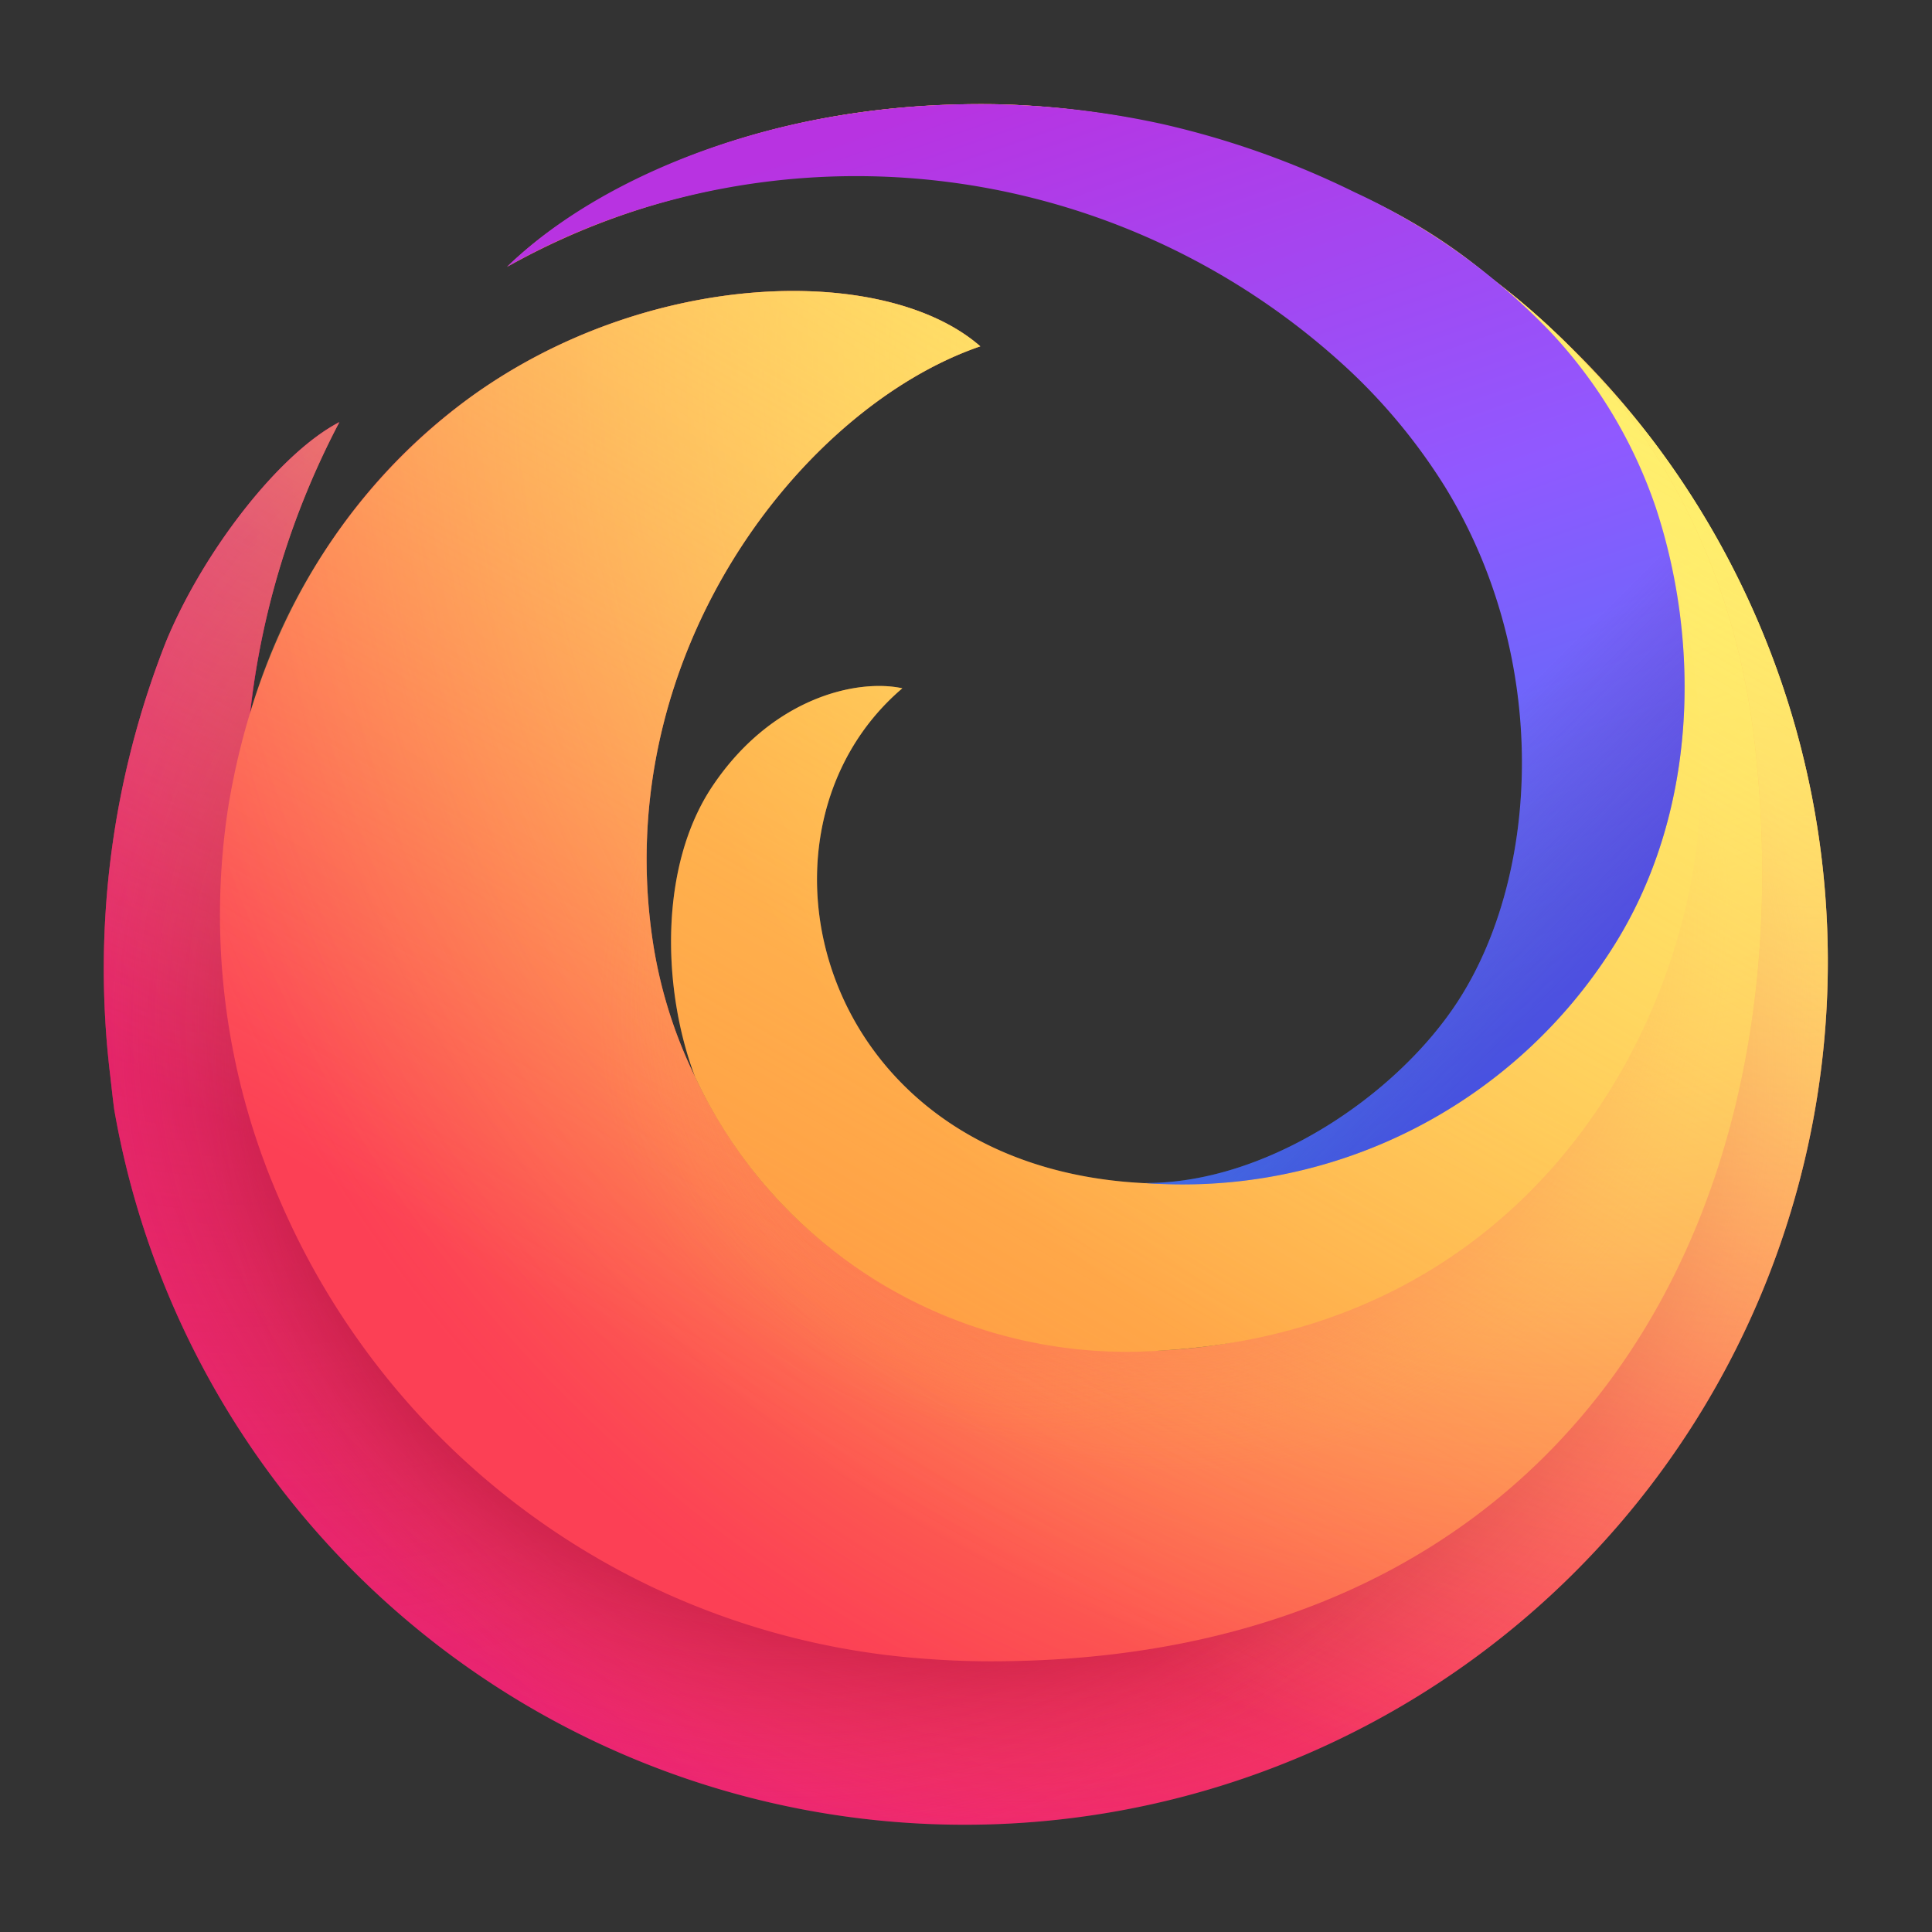 <svg xmlns="http://www.w3.org/2000/svg" xmlns:xlink="http://www.w3.org/1999/xlink" version="1.1" width="512" height="512" viewBox="0 0 512 512" xml:space="preserve">
<rect x="0" y="0" width="512" height="512" fill="#333333" stroke="none"/>
<desc>Created with Fabric.js 3.5.0</desc>
<defs>
</defs>
<rect x="0" y="0" width="100%" height="100%" fill="rgba(255,255,255,0)"/>
<g transform="matrix(5.71 0 0 5.71 255.999 255.999)" id="276132">
<g style="" vector-effect="non-scaling-stroke">
		<g transform="matrix(1 0 0 1 -0.008 -0.071)">
<radialGradient id="SVGID_45" gradientUnits="userSpaceOnUse" gradientTransform="matrix(1 0 0 1 1258.441 534.061)" cx="-1186.91" cy="-517.676" r="90.78" fx="-1186.91" fy="-517.676">
<stop offset="0%" style="stop-color:rgb(255,243,110);stop-opacity: 1"/>
<stop offset="50%" style="stop-color:rgb(252,64,85);stop-opacity: 1"/>
<stop offset="100%" style="stop-color:rgb(227,21,135);stop-opacity: 1"/>
</radialGradient>
<path style="stroke: none; stroke-width: 1; stroke-dasharray: none; stroke-linecap: butt; stroke-dashoffset: 0; stroke-linejoin: miter; stroke-miterlimit: 4; is-custom-font: none; font-file-url: none; fill: url(#SVGID_45); fill-rule: nonzero; opacity: 1;" transform=" translate(-39.992, -39.929)" d="M 71.944 15.7 A 39.47 39.47 0 0 0 41.588 0.009 C 32.3 -0.177 25.884 2.614 22.254 4.858 C 27.111 2.041 34.14 0.443 40.294 0.522 c 15.83 0.2 32.832 10.981 35.357 30.413 c 2.9 22.306 -12.637 40.923 -34.493 40.98 c -24.045 0.061 -38.67 -21.229 -34.847 -40.352 a 19.735 19.735 0 0 1 0.413 -2.787 a 37.815 37.815 0 0 1 4.193 -14.018 c -2.769 1.433 -6.295 5.965 -8.035 10.163 A 41.355 41.355 0 0 0 0.284 45.1 c 0.06 0.518 0.114 1.035 0.182 1.549 A 40.062 40.062 0 1 0 71.944 15.7 z m -63.4 3.487 z" stroke-linecap="round"/>
</g>
		<g transform="matrix(1 0 0 1 -0.008 -0.071)">
<radialGradient id="SVGID_46" gradientUnits="userSpaceOnUse" gradientTransform="matrix(1 0 0 1 1258.441 534.061)" cx="-1251.812" cy="-513.921" r="53.726" fx="-1251.812" fy="-513.921">
<stop offset="0.1%" style="stop-color:rgb(198,0,132);stop-opacity: 1"/>
<stop offset="100%" style="stop-color:rgb(252,64,85);stop-opacity: 0"/>
</radialGradient>
<path style="stroke: none; stroke-width: 1; stroke-dasharray: none; stroke-linecap: butt; stroke-dashoffset: 0; stroke-linejoin: miter; stroke-miterlimit: 4; is-custom-font: none; font-file-url: none; fill: url(#SVGID_46); fill-rule: nonzero; opacity: 0.67;" transform=" translate(-39.992, -39.929)" d="M 71.944 15.7 A 39.47 39.47 0 0 0 41.588 0.009 C 32.3 -0.177 25.884 2.614 22.254 4.858 C 27.111 2.041 34.14 0.443 40.294 0.522 c 15.83 0.2 32.832 10.981 35.357 30.413 c 2.9 22.306 -12.637 40.923 -34.493 40.98 c -24.045 0.061 -38.67 -21.229 -34.847 -40.352 a 19.735 19.735 0 0 1 0.413 -2.787 a 37.815 37.815 0 0 1 4.193 -14.018 c -2.769 1.433 -6.295 5.965 -8.035 10.163 A 41.355 41.355 0 0 0 0.284 45.1 c 0.06 0.518 0.114 1.035 0.182 1.549 A 40.062 40.062 0 1 0 71.944 15.7 z m -63.4 3.487 z" stroke-linecap="round"/>
</g>
		<g transform="matrix(1 0 0 1 -0.008 -0.071)">
<radialGradient id="SVGID_47" gradientUnits="userSpaceOnUse" gradientTransform="matrix(1 0 0 1 1258.441 534.061)" cx="-1179.15" cy="-522.842" r="106.599" fx="-1179.15" fy="-522.842">
<stop offset="0%" style="stop-color:rgb(255,222,103);stop-opacity: 0.6"/>
<stop offset="9.3%" style="stop-color:rgb(255,217,102);stop-opacity: 0.581"/>
<stop offset="20.3%" style="stop-color:rgb(255,202,101);stop-opacity: 0.525"/>
<stop offset="32.1%" style="stop-color:rgb(254,178,98);stop-opacity: 0.432"/>
<stop offset="44.6%" style="stop-color:rgb(254,143,94);stop-opacity: 0.302"/>
<stop offset="57.3%" style="stop-color:rgb(253,100,89);stop-opacity: 0.137"/>
<stop offset="66.4%" style="stop-color:rgb(252,64,85);stop-opacity: 0"/>
</radialGradient>
<path style="stroke: none; stroke-width: 1; stroke-dasharray: none; stroke-linecap: butt; stroke-dashoffset: 0; stroke-linejoin: miter; stroke-miterlimit: 4; is-custom-font: none; font-file-url: none; fill: url(#SVGID_47); fill-rule: nonzero; opacity: 1;" transform=" translate(-39.992, -39.929)" d="M 71.944 15.7 A 39.47 39.47 0 0 0 41.588 0.009 C 32.3 -0.177 25.884 2.614 22.254 4.858 C 27.111 2.041 34.14 0.443 40.294 0.522 c 15.83 0.2 32.832 10.981 35.357 30.413 c 2.9 22.306 -12.637 40.923 -34.493 40.98 c -24.045 0.061 -38.67 -21.229 -34.847 -40.352 a 19.735 19.735 0 0 1 0.413 -2.787 a 37.815 37.815 0 0 1 4.193 -14.018 c -2.769 1.433 -6.295 5.965 -8.035 10.163 A 41.355 41.355 0 0 0 0.284 45.1 c 0.06 0.518 0.114 1.035 0.182 1.549 A 40.062 40.062 0 1 0 71.944 15.7 z m -63.4 3.487 z" stroke-linecap="round"/>
</g>
		<g transform="matrix(1 0 0 1 -0.008 -0.071)">
<radialGradient id="SVGID_48" gradientUnits="userSpaceOnUse" gradientTransform="matrix(1 0 0 1 0 -0.095)" cx="42.285" cy="44.499" r="137.521" fx="42.285" fy="44.499">
<stop offset="15.3%" style="stop-color:rgb(129,2,32);stop-opacity: 1"/>
<stop offset="16.7%" style="stop-color:rgb(146,11,39);stop-opacity: 0.861"/>
<stop offset="21.6%" style="stop-color:rgb(203,39,64);stop-opacity: 0.398"/>
<stop offset="25.3%" style="stop-color:rgb(239,57,79);stop-opacity: 0.11"/>
<stop offset="27.2%" style="stop-color:rgb(252,64,85);stop-opacity: 0"/>
</radialGradient>
<path style="stroke: none; stroke-width: 1; stroke-dasharray: none; stroke-linecap: butt; stroke-dashoffset: 0; stroke-linejoin: miter; stroke-miterlimit: 4; is-custom-font: none; font-file-url: none; fill: url(#SVGID_48); fill-rule: nonzero; opacity: 1;" transform=" translate(-39.992, -39.929)" d="M 71.944 15.7 A 39.47 39.47 0 0 0 41.588 0.009 C 32.3 -0.177 25.884 2.614 22.254 4.858 C 27.111 2.041 34.14 0.443 40.294 0.522 c 15.83 0.2 32.832 10.981 35.357 30.413 c 2.9 22.306 -12.637 40.923 -34.493 40.98 c -24.045 0.061 -38.67 -21.229 -34.847 -40.352 a 19.735 19.735 0 0 1 0.413 -2.787 a 37.815 37.815 0 0 1 4.193 -14.018 c -2.769 1.433 -6.295 5.965 -8.035 10.163 A 41.355 41.355 0 0 0 0.284 45.1 c 0.06 0.518 0.114 1.035 0.182 1.549 A 40.062 40.062 0 1 0 71.944 15.7 z m -63.4 3.487 z" stroke-linecap="round"/>
</g>
		<g transform="matrix(1 0 0 1 -0.008 -0.071)">
<radialGradient id="SVGID_49" gradientUnits="userSpaceOnUse" gradientTransform="matrix(1 0 0 1 0 -0.095)" cx="31.878" cy="42.77" r="137.521" fx="31.878" fy="42.77">
<stop offset="11.3%" style="stop-color:rgb(129,2,32);stop-opacity: 1"/>
<stop offset="13.3%" style="stop-color:rgb(146,11,39);stop-opacity: 0.861"/>
<stop offset="20.4%" style="stop-color:rgb(203,39,64);stop-opacity: 0.398"/>
<stop offset="25.7%" style="stop-color:rgb(239,57,79);stop-opacity: 0.11"/>
<stop offset="28.4%" style="stop-color:rgb(252,64,85);stop-opacity: 0"/>
</radialGradient>
<path style="stroke: none; stroke-width: 1; stroke-dasharray: none; stroke-linecap: butt; stroke-dashoffset: 0; stroke-linejoin: miter; stroke-miterlimit: 4; is-custom-font: none; font-file-url: none; fill: url(#SVGID_49); fill-rule: nonzero; opacity: 1;" transform=" translate(-39.992, -39.929)" d="M 71.944 15.7 A 39.47 39.47 0 0 0 41.588 0.009 C 32.3 -0.177 25.884 2.614 22.254 4.858 C 27.111 2.041 34.14 0.443 40.294 0.522 c 15.83 0.2 32.832 10.981 35.357 30.413 c 2.9 22.306 -12.637 40.923 -34.493 40.98 c -24.045 0.061 -38.67 -21.229 -34.847 -40.352 a 19.735 19.735 0 0 1 0.413 -2.787 a 37.815 37.815 0 0 1 4.193 -14.018 c -2.769 1.433 -6.295 5.965 -8.035 10.163 A 41.355 41.355 0 0 0 0.284 45.1 c 0.06 0.518 0.114 1.035 0.182 1.549 A 40.062 40.062 0 1 0 71.944 15.7 z m -63.4 3.487 z" stroke-linecap="round"/>
</g>
		<g transform="matrix(1 0 0 1 11.096 -20.909)">
<linearGradient id="SVGID_50" gradientUnits="userSpaceOnUse" gradientTransform="matrix(1 0 0 1 1258.441 532.89)" x1="-1212.61" y1="-525.103" x2="-1189.052" y2="-484.299">
<stop offset="0%" style="stop-color:rgb(255,189,79);stop-opacity: 1"/>
<stop offset="50.8%" style="stop-color:rgb(255,150,64);stop-opacity: 0"/>
</linearGradient>
<path style="stroke: none; stroke-width: 1; stroke-dasharray: none; stroke-linecap: butt; stroke-dashoffset: 0; stroke-linejoin: miter; stroke-miterlimit: 4; is-custom-font: none; font-file-url: none; fill: url(#SVGID_50); fill-rule: nonzero; opacity: 1;" transform=" translate(-51.096, -19.091)" d="M 75.651 30.935 a 41.01 41.01 0 0 1 0.3 7.247 q 1.99 -0.3 3.987 -0.53 A 40.01 40.01 0 0 0 71.944 15.7 A 39.47 39.47 0 0 0 41.588 0.009 C 32.3 -0.177 25.884 2.614 22.254 4.858 C 27.111 2.041 34.14 0.443 40.294 0.522 C 56.124 0.724 73.126 11.5 75.651 30.935 z" stroke-linecap="round"/>
</g>
		<g transform="matrix(1 0 0 1 1.165 -3.605)">
<radialGradient id="SVGID_51" gradientUnits="userSpaceOnUse" gradientTransform="matrix(0.959 0 0 0.961 1273.896 86.468)" cx="-1255.933" cy="-77.395" r="88.863" fx="-1255.933" fy="-77.395">
<stop offset="0%" style="stop-color:rgb(255,150,64);stop-opacity: 1"/>
<stop offset="80%" style="stop-color:rgb(252,64,85);stop-opacity: 1"/>
</radialGradient>
<path style="stroke: none; stroke-width: 1; stroke-dasharray: none; stroke-linecap: butt; stroke-dashoffset: 0; stroke-linejoin: miter; stroke-miterlimit: 4; is-custom-font: none; font-file-url: none; fill: url(#SVGID_51); fill-rule: nonzero; opacity: 1;" transform=" translate(-41.165, -36.395)" d="M 76.625 29.826 C 74.374 9.518 56.263 0.39 40.294 0.522 c -6.155 0.05 -13.183 1.519 -18.04 4.336 a 19.7 19.7 0 0 0 -3.56 2.7 c 0.129 -0.107 0.514 -0.424 1.152 -0.862 l 0.063 -0.043 l 0.056 -0.038 a 26.655 26.655 0 0 1 7.692 -3.572 A 43.5 43.5 0 0 1 40.84 1.5 a 33.254 33.254 0 0 1 31.25 31.993 C 72.457 46.7 61.648 57.23 49.188 57.84 c -9.062 0.444 -17.6 -3.941 -21.77 -12.713 a 21.68 21.68 0 0 1 -1.964 -6.333 c -1.976 -13.35 6.989 -24.735 15.21 -27.554 c -4.435 -3.874 -15.548 -3.611 -23.819 2.474 c -5.956 4.382 -9.82 11.049 -11.1 19 a 32.945 32.945 0 0 0 2.34 18 a 35.3 35.3 0 0 0 30.089 21.443 q 1.489 0.114 2.984 0.113 c 26.462 0 37.942 -20.087 35.467 -42.444 z" stroke-linecap="round"/>
</g>
		<g transform="matrix(1 0 0 1 1.165 -3.605)">
<radialGradient id="SVGID_52" gradientUnits="userSpaceOnUse" gradientTransform="matrix(0.959 0 0 0.961 1273.896 86.468)" cx="-1255.933" cy="-77.395" r="88.863" fx="-1255.933" fy="-77.395">
<stop offset="8.4%" style="stop-color:rgb(255,222,103);stop-opacity: 1"/>
<stop offset="14.7%" style="stop-color:rgb(255,220,102);stop-opacity: 0.968"/>
<stop offset="24.6%" style="stop-color:rgb(255,213,98);stop-opacity: 0.879"/>
<stop offset="36.9%" style="stop-color:rgb(255,203,93);stop-opacity: 0.734"/>
<stop offset="51.1%" style="stop-color:rgb(255,188,85);stop-opacity: 0.533"/>
<stop offset="66.7%" style="stop-color:rgb(255,170,75);stop-opacity: 0.28"/>
<stop offset="82.2%" style="stop-color:rgb(255,150,64);stop-opacity: 0"/>
</radialGradient>
<path style="stroke: none; stroke-width: 1; stroke-dasharray: none; stroke-linecap: butt; stroke-dashoffset: 0; stroke-linejoin: miter; stroke-miterlimit: 4; is-custom-font: none; font-file-url: none; fill: url(#SVGID_52); fill-rule: nonzero; opacity: 1;" transform=" translate(-41.165, -36.395)" d="M 76.625 29.826 C 74.374 9.518 56.263 0.39 40.294 0.522 c -6.155 0.05 -13.183 1.519 -18.04 4.336 a 19.7 19.7 0 0 0 -3.56 2.7 c 0.129 -0.107 0.514 -0.424 1.152 -0.862 l 0.063 -0.043 l 0.056 -0.038 a 26.655 26.655 0 0 1 7.692 -3.572 A 43.5 43.5 0 0 1 40.84 1.5 a 33.254 33.254 0 0 1 31.25 31.993 C 72.457 46.7 61.648 57.23 49.188 57.84 c -9.062 0.444 -17.6 -3.941 -21.77 -12.713 a 21.68 21.68 0 0 1 -1.964 -6.333 c -1.976 -13.35 6.989 -24.735 15.21 -27.554 c -4.435 -3.874 -15.548 -3.611 -23.819 2.474 c -5.956 4.382 -9.82 11.049 -11.1 19 a 32.945 32.945 0 0 0 2.34 18 a 35.3 35.3 0 0 0 30.089 21.443 q 1.489 0.114 2.984 0.113 c 26.462 0 37.942 -20.087 35.467 -42.444 z" stroke-linecap="round"/>
</g>
		<g transform="matrix(1 0 0 1 1.165 -3.605)">
<radialGradient id="SVGID_53" gradientUnits="userSpaceOnUse" gradientTransform="matrix(0.247 0.971 -1.011 0.259 76.681 -19.851)" cx="49.941" cy="38.654" r="41.79" fx="49.941" fy="38.654">
<stop offset="36.3%" style="stop-color:rgb(252,64,85);stop-opacity: 1"/>
<stop offset="44.3%" style="stop-color:rgb(253,96,77);stop-opacity: 0.633"/>
<stop offset="54.5%" style="stop-color:rgb(254,134,68);stop-opacity: 0.181"/>
<stop offset="59%" style="stop-color:rgb(255,150,64);stop-opacity: 0"/>
</radialGradient>
<path style="stroke: none; stroke-width: 1; stroke-dasharray: none; stroke-linecap: butt; stroke-dashoffset: 0; stroke-linejoin: miter; stroke-miterlimit: 4; is-custom-font: none; font-file-url: none; fill: url(#SVGID_53); fill-rule: nonzero; opacity: 0.53;" transform=" translate(-41.165, -36.395)" d="M 76.625 29.826 C 74.374 9.518 56.263 0.39 40.294 0.522 c -6.155 0.05 -13.183 1.519 -18.04 4.336 a 19.7 19.7 0 0 0 -3.56 2.7 c 0.129 -0.107 0.514 -0.424 1.152 -0.862 l 0.063 -0.043 l 0.056 -0.038 a 26.655 26.655 0 0 1 7.692 -3.572 A 43.5 43.5 0 0 1 40.84 1.5 a 33.254 33.254 0 0 1 31.25 31.993 C 72.457 46.7 61.648 57.23 49.188 57.84 c -9.062 0.444 -17.6 -3.941 -21.77 -12.713 a 21.68 21.68 0 0 1 -1.964 -6.333 c -1.976 -13.35 6.989 -24.735 15.21 -27.554 c -4.435 -3.874 -15.548 -3.611 -23.819 2.474 c -5.956 4.382 -9.82 11.049 -11.1 19 a 32.945 32.945 0 0 0 2.34 18 a 35.3 35.3 0 0 0 30.089 21.443 q 1.489 0.114 2.984 0.113 c 26.462 0 37.942 -20.087 35.467 -42.444 z" stroke-linecap="round"/>
</g>
		<g transform="matrix(1 0 0 1 1.165 -3.605)">
<radialGradient id="SVGID_54" gradientUnits="userSpaceOnUse" gradientTransform="matrix(1 0 0 1 0 -0.095)" cx="42.737" cy="42.193" r="41.79" fx="42.737" fy="42.193">
<stop offset="21.6%" style="stop-color:rgb(252,64,85);stop-opacity: 0.8"/>
<stop offset="26.7%" style="stop-color:rgb(253,82,81);stop-opacity: 0.633"/>
<stop offset="41%" style="stop-color:rgb(254,131,69);stop-opacity: 0.181"/>
<stop offset="47.4%" style="stop-color:rgb(255,150,64);stop-opacity: 0"/>
</radialGradient>
<path style="stroke: none; stroke-width: 1; stroke-dasharray: none; stroke-linecap: butt; stroke-dashoffset: 0; stroke-linejoin: miter; stroke-miterlimit: 4; is-custom-font: none; font-file-url: none; fill: url(#SVGID_54); fill-rule: nonzero; opacity: 0.53;" transform=" translate(-41.165, -36.395)" d="M 76.625 29.826 C 74.374 9.518 56.263 0.39 40.294 0.522 c -6.155 0.05 -13.183 1.519 -18.04 4.336 a 19.7 19.7 0 0 0 -3.56 2.7 c 0.129 -0.107 0.514 -0.424 1.152 -0.862 l 0.063 -0.043 l 0.056 -0.038 a 26.655 26.655 0 0 1 7.692 -3.572 A 43.5 43.5 0 0 1 40.84 1.5 a 33.254 33.254 0 0 1 31.25 31.993 C 72.457 46.7 61.648 57.23 49.188 57.84 c -9.062 0.444 -17.6 -3.941 -21.77 -12.713 a 21.68 21.68 0 0 1 -1.964 -6.333 c -1.976 -13.35 6.989 -24.735 15.21 -27.554 c -4.435 -3.874 -15.548 -3.611 -23.819 2.474 c -5.956 4.382 -9.82 11.049 -11.1 19 a 32.945 32.945 0 0 0 2.34 18 a 35.3 35.3 0 0 0 30.089 21.443 q 1.489 0.114 2.984 0.113 c 26.462 0 37.942 -20.087 35.467 -42.444 z" stroke-linecap="round"/>
</g>
		<g transform="matrix(1 0 0 1 6.414 -10.344)">
<radialGradient id="SVGID_55" gradientUnits="userSpaceOnUse" gradientTransform="matrix(0.959 0 0 0.961 1273.896 86.468)" cx="-1238.198" cy="-87.433" r="150.195" fx="-1238.198" fy="-87.433">
<stop offset="5.4%" style="stop-color:rgb(255,243,110);stop-opacity: 1"/>
<stop offset="45.7%" style="stop-color:rgb(255,150,64);stop-opacity: 1"/>
<stop offset="63.9%" style="stop-color:rgb(255,150,64);stop-opacity: 1"/>
</radialGradient>
<path style="stroke: none; stroke-width: 1; stroke-dasharray: none; stroke-linecap: butt; stroke-dashoffset: 0; stroke-linejoin: miter; stroke-miterlimit: 4; is-custom-font: none; font-file-url: none; fill: url(#SVGID_55); fill-rule: nonzero; opacity: 1;" transform=" translate(-46.414, -29.656)" d="M 49.188 57.84 c 17.1 -1.04 24.42 -15.2 24.879 -25.245 C 74.783 16.9 65.472 -0.02 40.84 1.5 a 43.5 43.5 0 0 0 -13.183 1.546 a 28.855 28.855 0 0 0 -7.692 3.572 l -0.056 0.038 l -0.063 0.043 q -0.574 0.4 -1.123 0.842 A 33.482 33.482 0 0 1 39.7 3.605 c 14.142 1.856 27.072 12.857 27.072 27.373 c 0 11.169 -8.631 19.7 -18.738 19.087 c -15.015 -0.9 -18.8 -16.3 -10.989 -22.954 c -2.106 -0.453 -6.064 0.435 -8.82 4.555 c -2.473 3.7 -2.333 9.41 -0.807 13.461 a 22.118 22.118 0 0 0 21.77 12.713 z" stroke-linecap="round"/>
</g>
		<g transform="matrix(1 0 0 1 -0.008 4.265)">
<linearGradient id="SVGID_56" gradientUnits="userSpaceOnUse" gradientTransform="matrix(1 0 0 1 0 0)" x1="59.052" y1="7.083" x2="18.155" y2="77.92">
<stop offset="0%" style="stop-color:rgb(255,243,110);stop-opacity: 0.8"/>
<stop offset="9.4%" style="stop-color:rgb(255,243,110);stop-opacity: 0.699"/>
<stop offset="75.2%" style="stop-color:rgb(255,243,110);stop-opacity: 0"/>
</linearGradient>
<path style="stroke: none; stroke-width: 1; stroke-dasharray: none; stroke-linecap: butt; stroke-dashoffset: 0; stroke-linejoin: miter; stroke-miterlimit: 4; is-custom-font: none; font-file-url: none; fill: url(#SVGID_56); fill-rule: nonzero; opacity: 1;" transform=" translate(-39.992, -44.265)" d="M 71.944 15.7 a 39.958 39.958 0 0 0 -3.482 -3.982 a 31.342 31.342 0 0 0 -3.177 -2.926 a 24.393 24.393 0 0 1 1.849 1.79 a 22.466 22.466 0 0 1 4.882 8.144 c 2.089 6.329 1.953 14.25 -2.036 20.471 a 23.539 23.539 0 0 1 -20.855 10.895 c -0.361 0 -0.725 0 -1.091 -0.027 c -15.015 -0.9 -18.8 -16.3 -10.988 -22.954 c -2.107 -0.453 -6.065 0.435 -8.821 4.555 c -2.473 3.7 -2.333 9.41 -0.807 13.461 a 21.679 21.679 0 0 1 -1.963 -6.333 c -1.977 -13.35 6.988 -24.735 15.209 -27.554 c -4.435 -3.874 -15.548 -3.611 -23.819 2.474 a 27.845 27.845 0 0 0 -10.087 14.6 a 38.5 38.5 0 0 1 4.159 -13.553 c -2.769 1.433 -6.295 5.965 -8.035 10.163 A 41.355 41.355 0 0 0 0.284 45.1 c 0.06 0.518 0.114 1.035 0.182 1.549 A 40.062 40.062 0 1 0 71.944 15.7 z" stroke-linecap="round"/>
</g>
		<g transform="matrix(1 0 0 1 6.023 -14.931)">
<linearGradient id="SVGID_57" gradientUnits="userSpaceOnUse" gradientTransform="matrix(1 0 0 1 0 0)" x1="40.585" y1="-0.67" x2="62.3" y2="62.203">
<stop offset="0%" style="stop-color:rgb(184,51,225);stop-opacity: 1"/>
<stop offset="37.1%" style="stop-color:rgb(144,89,255);stop-opacity: 1"/>
<stop offset="61.4%" style="stop-color:rgb(91,109,248);stop-opacity: 1"/>
<stop offset="100%" style="stop-color:rgb(0,144,237);stop-opacity: 1"/>
</linearGradient>
<path style="stroke: none; stroke-width: 1; stroke-dasharray: none; stroke-linecap: butt; stroke-dashoffset: 0; stroke-linejoin: miter; stroke-miterlimit: 4; is-custom-font: none; font-file-url: none; fill: url(#SVGID_57); fill-rule: nonzero; opacity: 1;" transform=" translate(-46.023, -25.069)" d="M 72.016 18.726 a 22.458 22.458 0 0 0 -4.882 -8.144 a 30.224 30.224 0 0 0 -9.094 -6.493 A 40.518 40.518 0 0 0 49.1 0.92 a 39.834 39.834 0 0 0 -16.565 -0.1 c -5.683 1.2 -10.68 3.659 -13.841 6.733 a 32.1 32.1 0 0 1 8.031 -3.2 a 33.565 33.565 0 0 1 31.173 8.1 a 27.01 27.01 0 0 1 4.329 5.3 c 4.895 7.959 4.432 17.965 0.615 23.866 c -2.835 4.384 -8.907 8.5 -14.572 8.452 A 23.629 23.629 0 0 0 69.98 39.2 c 3.989 -6.224 4.125 -14.145 2.036 -20.474 z" stroke-linecap="round"/>
</g>
		<g transform="matrix(1 0 0 1 6.023 -14.931)">
<linearGradient id="SVGID_58" gradientUnits="userSpaceOnUse" gradientTransform="matrix(1 0 0 1 1258.441 532.89)" x1="-1230.731" y1="-532.566" x2="-1190.37" y2="-492.205">
<stop offset="80.5%" style="stop-color:rgb(114,34,145);stop-opacity: 0"/>
<stop offset="100%" style="stop-color:rgb(89,42,203);stop-opacity: 0.5"/>
</linearGradient>
<path style="stroke: none; stroke-width: 1; stroke-dasharray: none; stroke-linecap: butt; stroke-dashoffset: 0; stroke-linejoin: miter; stroke-miterlimit: 4; is-custom-font: none; font-file-url: none; fill: url(#SVGID_58); fill-rule: nonzero; opacity: 1;" transform=" translate(-46.023, -25.069)" d="M 72.016 18.726 a 22.458 22.458 0 0 0 -4.882 -8.144 a 30.224 30.224 0 0 0 -9.094 -6.493 A 40.518 40.518 0 0 0 49.1 0.92 a 39.834 39.834 0 0 0 -16.565 -0.1 c -5.683 1.2 -10.68 3.659 -13.841 6.733 a 32.1 32.1 0 0 1 8.031 -3.2 a 33.565 33.565 0 0 1 31.173 8.1 a 27.01 27.01 0 0 1 4.329 5.3 c 4.895 7.959 4.432 17.965 0.615 23.866 c -2.835 4.384 -8.907 8.5 -14.572 8.452 A 23.629 23.629 0 0 0 69.98 39.2 c 3.989 -6.224 4.125 -14.145 2.036 -20.474 z" stroke-linecap="round"/>
</g>
</g>
</g>
<g transform="matrix(6.827 0 0 5.224 256.501 256.5)" id="848814">
<path style="stroke: none; stroke-width: 1; stroke-dasharray: none; stroke-linecap: butt; stroke-dashoffset: 0; stroke-linejoin: miter; stroke-miterlimit: 4; is-custom-font: none; font-file-url: none; fill: rgb(150,100,255); fill-opacity: 0; fill-rule: nonzero; opacity: 0.75;" vector-effect="non-scaling-stroke" transform=" translate(-37.5, -49)" d="M 1.773 27.35 C -4.014 50.389 5.316 71.089 16.04 81.157 C 26.29 90.781 40.123 98.093 58.243 97.999 C 73.051 97.918 79.312 83.307 71.834 74.1 C 60.123 59.664 56.878 51.437 55.431 37.713 C 53.673 21.032 54.687 10.01 42.098 2.295 C 32.091 -3.835 8.251 1.596 1.773 27.35 Z" stroke-linecap="round"/>
</g>
</svg>